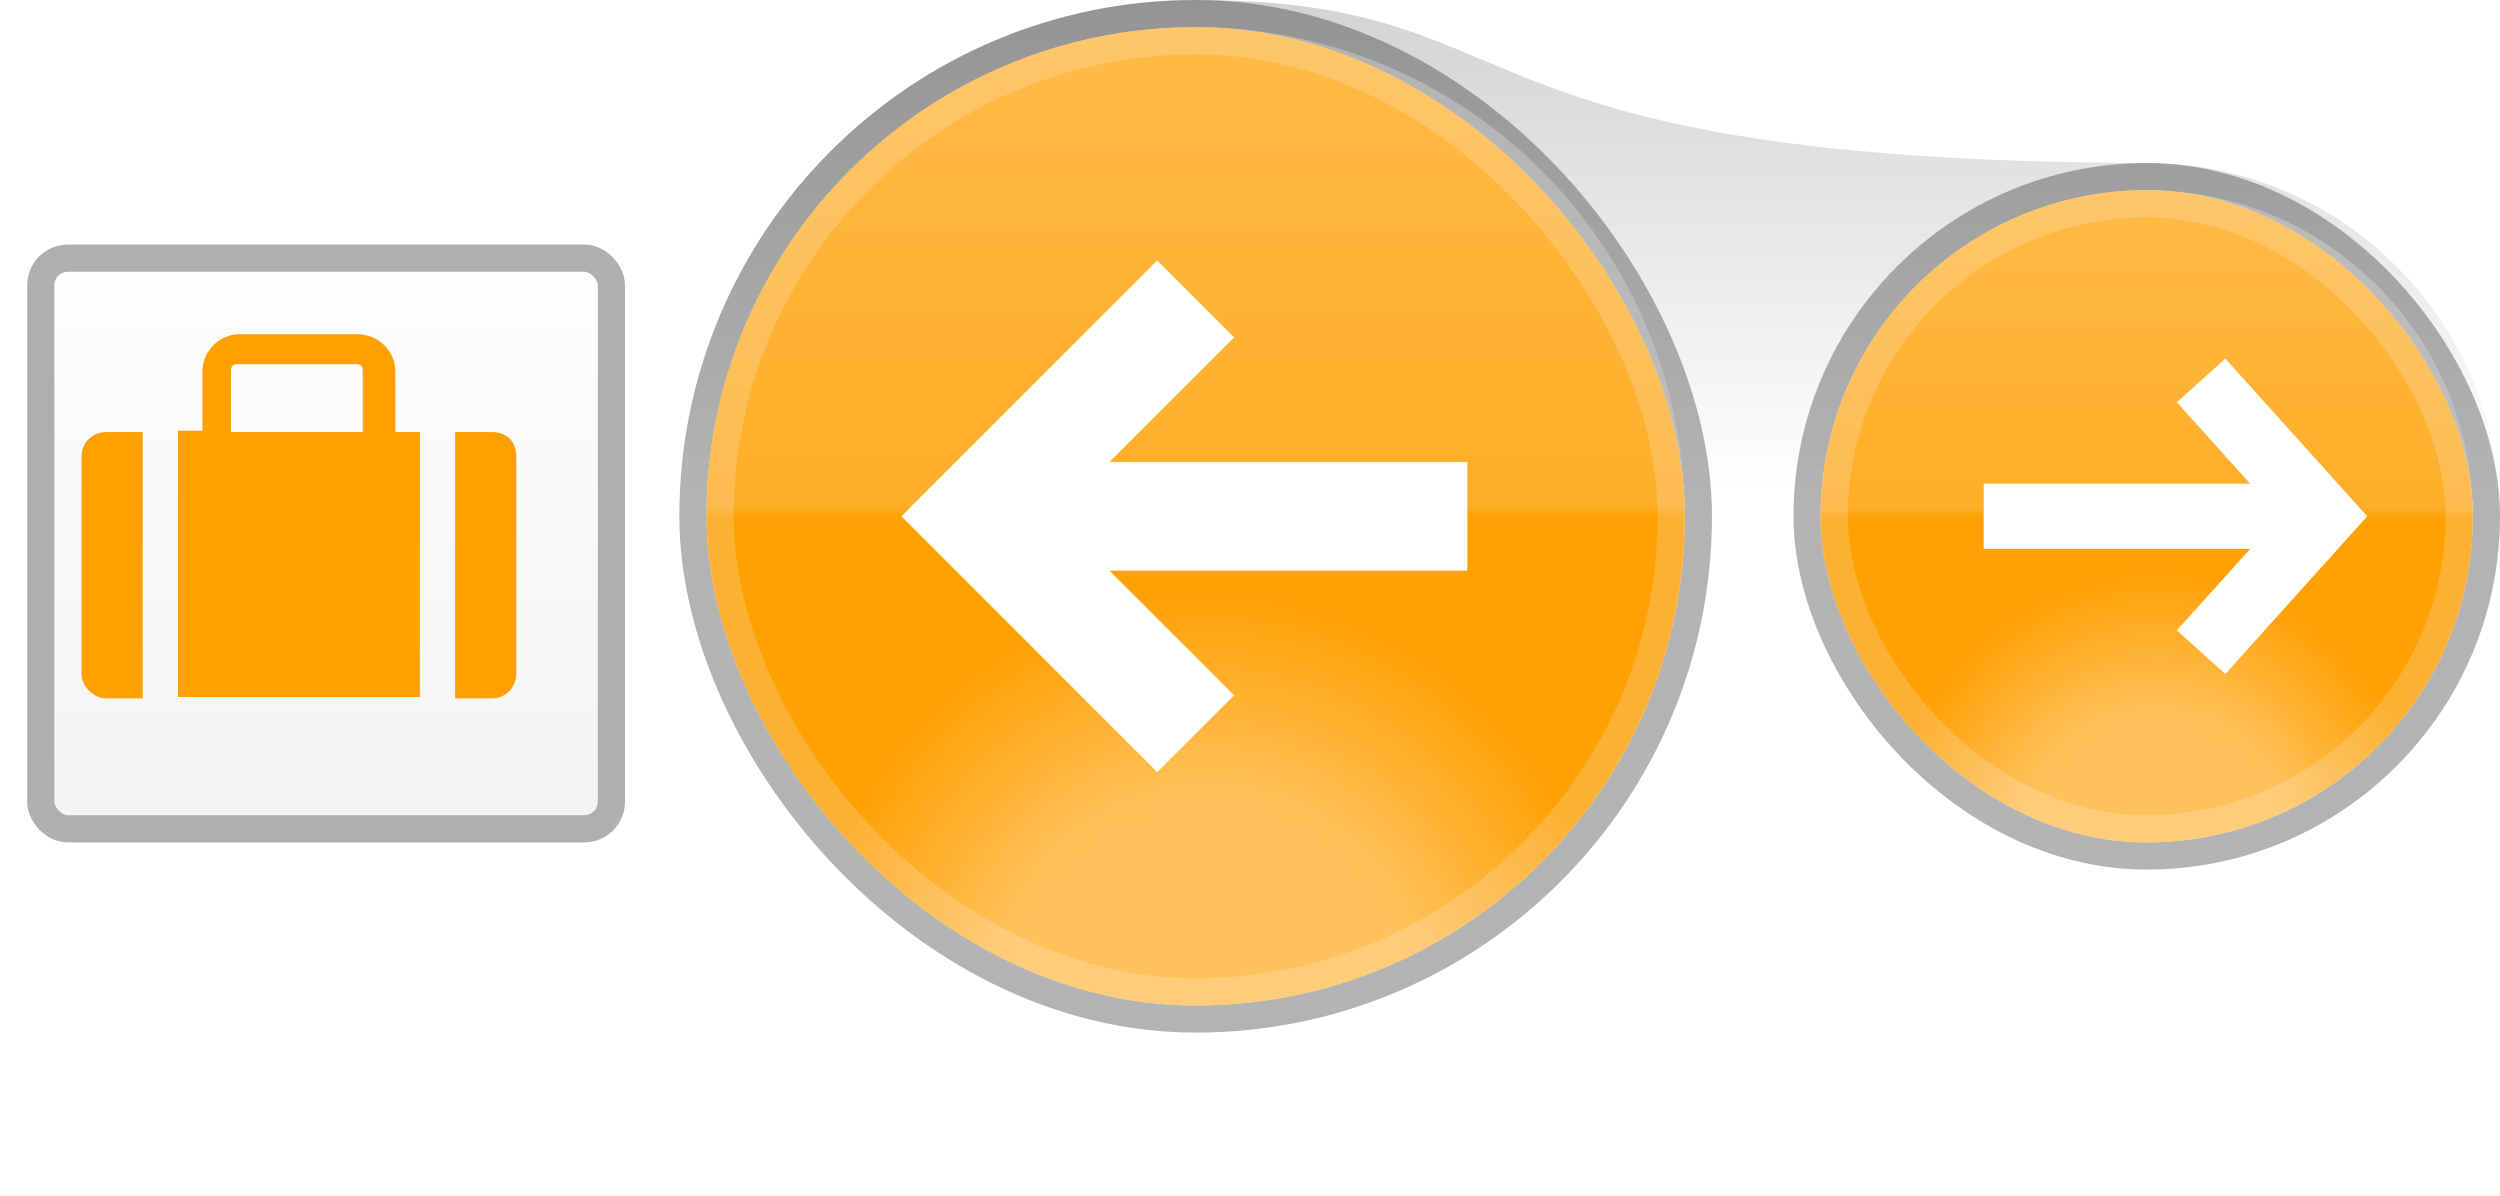 <svg width="92" height="44" viewBox="0 0 92 44" fill="none" xmlns="http://www.w3.org/2000/svg">
<path fill-rule="evenodd" clip-rule="evenodd" d="M69.173 27.511L57.491 32.379C54.048 35.85 49.275 38 44 38C33.507 38 25 29.493 25 19C25 8.507 33.507 0 44 0C49.325 0 51.714 1.007 54.535 2.196C58.599 3.909 63.56 6 79.5 6V6.009C86.111 6.259 91.458 11.446 91.961 17.989L92 18L91.963 18.015C91.988 18.34 92 18.669 92 19C92 26.18 86.18 32 79 32C75.075 32 71.557 30.261 69.173 27.511Z" fill="url(#paint0_linear_254_101)"/>
<rect x="25.5" y="0.5" width="37" height="37" rx="18.5" stroke="black" stroke-opacity="0.3"/>
<rect x="26" y="1" width="36" height="36" rx="18" fill="#FF9F00"/>
<rect x="26.5" y="1.5" width="35" height="35" rx="17.5" stroke="#F7F7F7" stroke-opacity="0.2"/>
<circle cx="44" cy="19" r="18" fill="url(#paint1_linear_254_101)"/>
<mask id="mask0_254_101" style="mask-type:alpha" maskUnits="userSpaceOnUse" x="31" y="19" width="27" height="25">
<ellipse cx="44.5" cy="31.7" rx="13.5" ry="12" fill="url(#paint2_radial_254_101)"/>
</mask>
<g mask="url(#mask0_254_101)">
<rect x="26" y="1" width="36" height="36" rx="18" fill="white" fill-opacity="0.35"/>
</g>
<rect x="66.5" y="6.5" width="25" height="25" rx="12.5" stroke="black" stroke-opacity="0.3"/>
<rect x="67" y="7" width="24" height="24" rx="12" fill="#FF9F00"/>
<rect x="67.5" y="7.5" width="23" height="23" rx="11.5" stroke="#F7F7F7" stroke-opacity="0.2"/>
<circle cx="79" cy="19" r="12" fill="url(#paint3_linear_254_101)"/>
<mask id="mask1_254_101" style="mask-type:alpha" maskUnits="userSpaceOnUse" x="70" y="19" width="19" height="17">
<ellipse cx="79.333" cy="27.85" rx="9" ry="8.15" fill="url(#paint4_radial_254_101)"/>
</mask>
<g mask="url(#mask1_254_101)">
<rect x="67" y="7" width="24" height="24" rx="12" fill="white" fill-opacity="0.35"/>
</g>
<path d="M44 11L36 19L44 27" stroke="white" stroke-width="4"/>
<path d="M54 19H36" stroke="white" stroke-width="4"/>
<path d="M81 14L85.5 19L81 24" stroke="white" stroke-width="2.4"/>
<path d="M73 19H85.5" stroke="white" stroke-width="2.4"/>
<g filter="url(#filter0_d_254_101)">
<rect y="8" width="22" height="22" rx="1.5" fill="url(#paint5_linear_254_101)"/>
<rect x="0.5" y="8.5" width="21" height="21" rx="1" stroke="#AFAFAF"/>
</g>
<path fill-rule="evenodd" clip-rule="evenodd" d="M14.55 13.65C14.55 12.95 13.95 12.3 13.15 12.3H8.8C8.1 12.3 7.45 12.9 7.45 13.65V15.85H6.55V25.65H15.45V15.9H14.55V13.65ZM13.4 15.9H8.5V13.65C8.5 13.45 8.6 13.4 8.75 13.4H13.1C13.3 13.4 13.35 13.5 13.35 13.65V15.9H13.4ZM3.9 15.9H5.25V25.7H3.9C3.45 25.7 3 25.25 3 24.8V16.8C3 16.25 3.45 15.9 3.9 15.9ZM19 16.8V24.8C19 25.25 18.65 25.7 18.1 25.7H16.75V15.9H18.1C18.65 15.9 19 16.25 19 16.8Z" fill="#FF9F00"/>
<defs>
<filter id="filter0_d_254_101" x="0" y="8" width="23" height="23" filterUnits="userSpaceOnUse" color-interpolation-filters="sRGB">
<feFlood flood-opacity="0" result="BackgroundImageFix"/>
<feColorMatrix in="SourceAlpha" type="matrix" values="0 0 0 0 0 0 0 0 0 0 0 0 0 0 0 0 0 0 127 0" result="hardAlpha"/>
<feOffset dx="1" dy="1"/>
<feComposite in2="hardAlpha" operator="out"/>
<feColorMatrix type="matrix" values="0 0 0 0 0 0 0 0 0 0 0 0 0 0 0 0 0 0 0.15 0"/>
<feBlend mode="normal" in2="BackgroundImageFix" result="effect1_dropShadow_254_101"/>
<feBlend mode="normal" in="SourceGraphic" in2="effect1_dropShadow_254_101" result="shape"/>
</filter>
<linearGradient id="paint0_linear_254_101" x1="58.5" y1="0" x2="58.5" y2="18" gradientUnits="userSpaceOnUse">
<stop stop-color="#666666" stop-opacity="0.29"/>
<stop offset="1" stop-color="#666666" stop-opacity="0"/>
</linearGradient>
<linearGradient id="paint1_linear_254_101" x1="44" y1="1" x2="44" y2="37" gradientUnits="userSpaceOnUse">
<stop stop-color="white" stop-opacity="0.28"/>
<stop offset="0.49" stop-color="white" stop-opacity="0.15"/>
<stop offset="0.5" stop-color="#FEFEFE" stop-opacity="0.01"/>
</linearGradient>
<radialGradient id="paint2_radial_254_101" cx="0" cy="0" r="1" gradientUnits="userSpaceOnUse" gradientTransform="translate(44.5 37.7) rotate(-90) scale(18 17.037)">
<stop offset="0.469" stop-color="white"/>
<stop offset="0.885" stop-color="white" stop-opacity="0"/>
</radialGradient>
<linearGradient id="paint3_linear_254_101" x1="79" y1="7" x2="79" y2="31" gradientUnits="userSpaceOnUse">
<stop stop-color="white" stop-opacity="0.28"/>
<stop offset="0.49" stop-color="white" stop-opacity="0.15"/>
<stop offset="0.5" stop-color="#FEFEFE" stop-opacity="0.01"/>
</linearGradient>
<radialGradient id="paint4_radial_254_101" cx="0" cy="0" r="1" gradientUnits="userSpaceOnUse" gradientTransform="translate(79.333 31.925) rotate(-90) scale(12.225 11.358)">
<stop offset="0.469" stop-color="white"/>
<stop offset="0.885" stop-color="white" stop-opacity="0"/>
</radialGradient>
<linearGradient id="paint5_linear_254_101" x1="11" y1="8" x2="11" y2="30" gradientUnits="userSpaceOnUse">
<stop stop-color="#FEFEFE"/>
<stop offset="1" stop-color="#F3F3F3"/>
</linearGradient>
</defs>
</svg>
